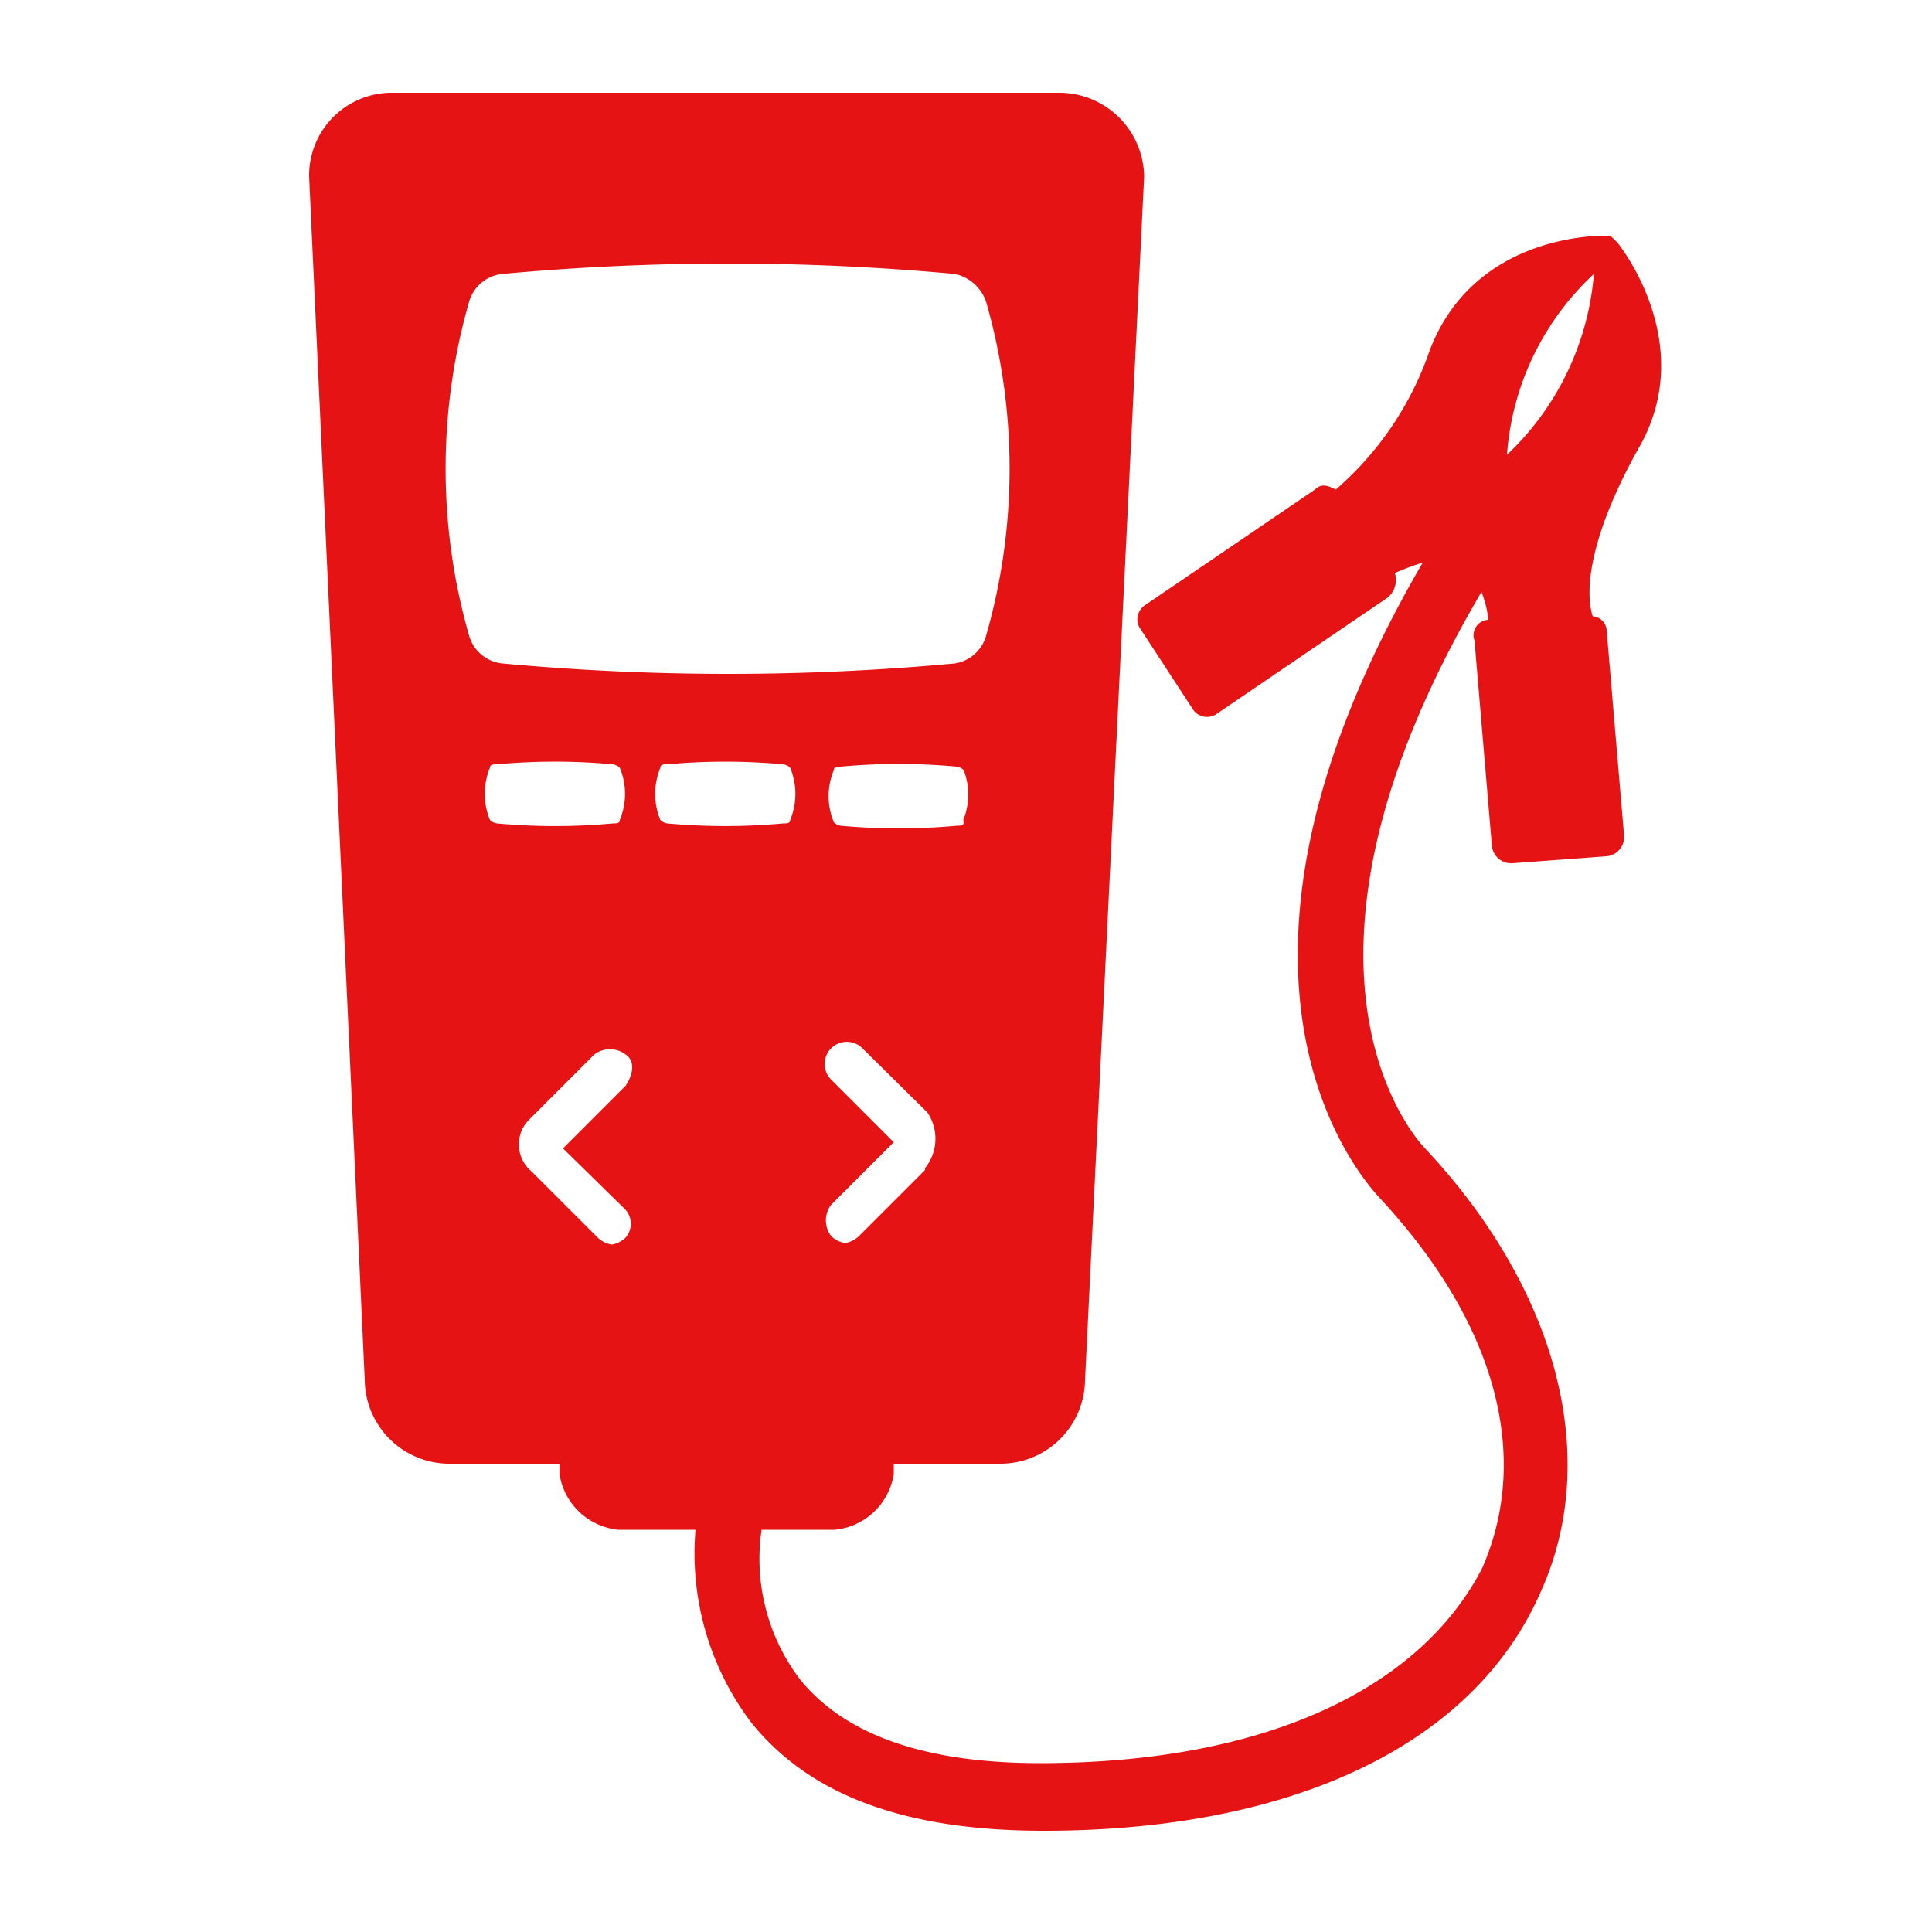 <svg xmlns="http://www.w3.org/2000/svg" width="50" height="50" viewBox="0 0 50 50">
  <title>icon_cheap_tuning_active</title>
  <g>
    <rect width="50" height="50" style="fill: #e51313;opacity: 0"/>
    <path d="M41.86,6.28l-.09-.09c-.09-.09-.09-.09-.18-.09S38.17,6,37,9.07a8.34,8.34,0,0,1-2.43,3.6c-.18-.09-.36-.18-.54,0l-4.41,3a.44.44,0,0,0-.09.63l1.35,2.07a.44.44,0,0,0,.63.09l4.41-3a.6.6,0,0,0,.18-.63,6.2,6.2,0,0,1,.72-.27c-6.3,10.81-1.53,16-1.08,16.48,3,3.24,3.88,6.66,2.62,9.54-1.63,3.16-5.68,5.05-11.44,5.05q-4.45,0-6.21-2.16a5.16,5.16,0,0,1-1-3.88H21.6a1.71,1.71,0,0,0,1.53-1.44v-.27h2.79a2.19,2.19,0,0,0,2.16-2.16L29.61,4.57A2.2,2.2,0,0,0,27.45,2.4H10.16A2.14,2.14,0,0,0,8,4.57L9.44,35.72a2.19,2.19,0,0,0,2.16,2.16h2.88v.27A1.71,1.71,0,0,0,16,39.59h2a7.26,7.26,0,0,0,1.45,5c1.53,1.89,4,2.79,7.56,2.79,6.48,0,11.17-2.25,12.88-6.22,1.53-3.42.45-7.74-3-11.43-.18-.18-4.32-4.59,1.45-14.41a2.78,2.78,0,0,1,.18.72.4.4,0,0,0-.36.54l.45,5.31a.5.5,0,0,0,.54.45l2.43-.18a.5.5,0,0,0,.45-.54l-.45-5.31a.39.39,0,0,0-.36-.36c-.18-.54-.18-1.89,1.17-4.32C44,8.89,41.86,6.28,41.86,6.28Zm-17.92,24-1.71,1.71a.68.68,0,0,1-.36.18.68.68,0,0,1-.36-.18.67.67,0,0,1,0-.81l1.62-1.62-1.62-1.62a.57.57,0,1,1,.81-.81L24,28.79A1.21,1.21,0,0,1,23.94,30.23Zm1-9c0,.09-.09.09-.18.09a16.37,16.37,0,0,1-3,0,.31.31,0,0,1-.18-.09,1.75,1.75,0,0,1,0-1.35c0-.09.09-.09.18-.09a16.37,16.37,0,0,1,3,0,.31.31,0,0,1,.18.09A1.76,1.76,0,0,1,24.93,21.22ZM12.14,16.45a15.66,15.66,0,0,1,0-8.64A1,1,0,0,1,13,7.09a63.62,63.62,0,0,1,11.71,0,1.1,1.1,0,0,1,.81.72,15.66,15.66,0,0,1,0,8.64,1,1,0,0,1-.81.72,63.62,63.62,0,0,1-11.71,0A1,1,0,0,1,12.14,16.45Zm.54,4.77a1.76,1.76,0,0,1,0-1.35c0-.09.09-.09.18-.09a16.37,16.37,0,0,1,3,0,.31.31,0,0,1,.18.09,1.75,1.75,0,0,1,0,1.35c0,.09-.09.09-.18.09a16.37,16.37,0,0,1-3,0A.31.31,0,0,1,12.68,21.22Zm3.51,10.09a.55.55,0,0,1,0,.72.68.68,0,0,1-.36.18.68.68,0,0,1-.36-.18l-1.71-1.71A.91.91,0,0,1,13.67,29l1.71-1.71a.67.67,0,0,1,.81,0c.27.18.18.54,0,.81l-1.62,1.62Zm1.08-10a.31.31,0,0,1-.18-.09,1.76,1.76,0,0,1,0-1.35c0-.09.09-.09.18-.09a16.48,16.48,0,0,1,3,0,.31.31,0,0,1,.18.09,1.76,1.76,0,0,1,0,1.35c0,.09-.09.09-.18.09A16.48,16.48,0,0,1,17.27,21.31ZM39,11.77a7.09,7.09,0,0,1,2.25-4.68A7.25,7.25,0,0,1,39,11.77Z" style="fill: #e51313"/>
  </g>
</svg>
